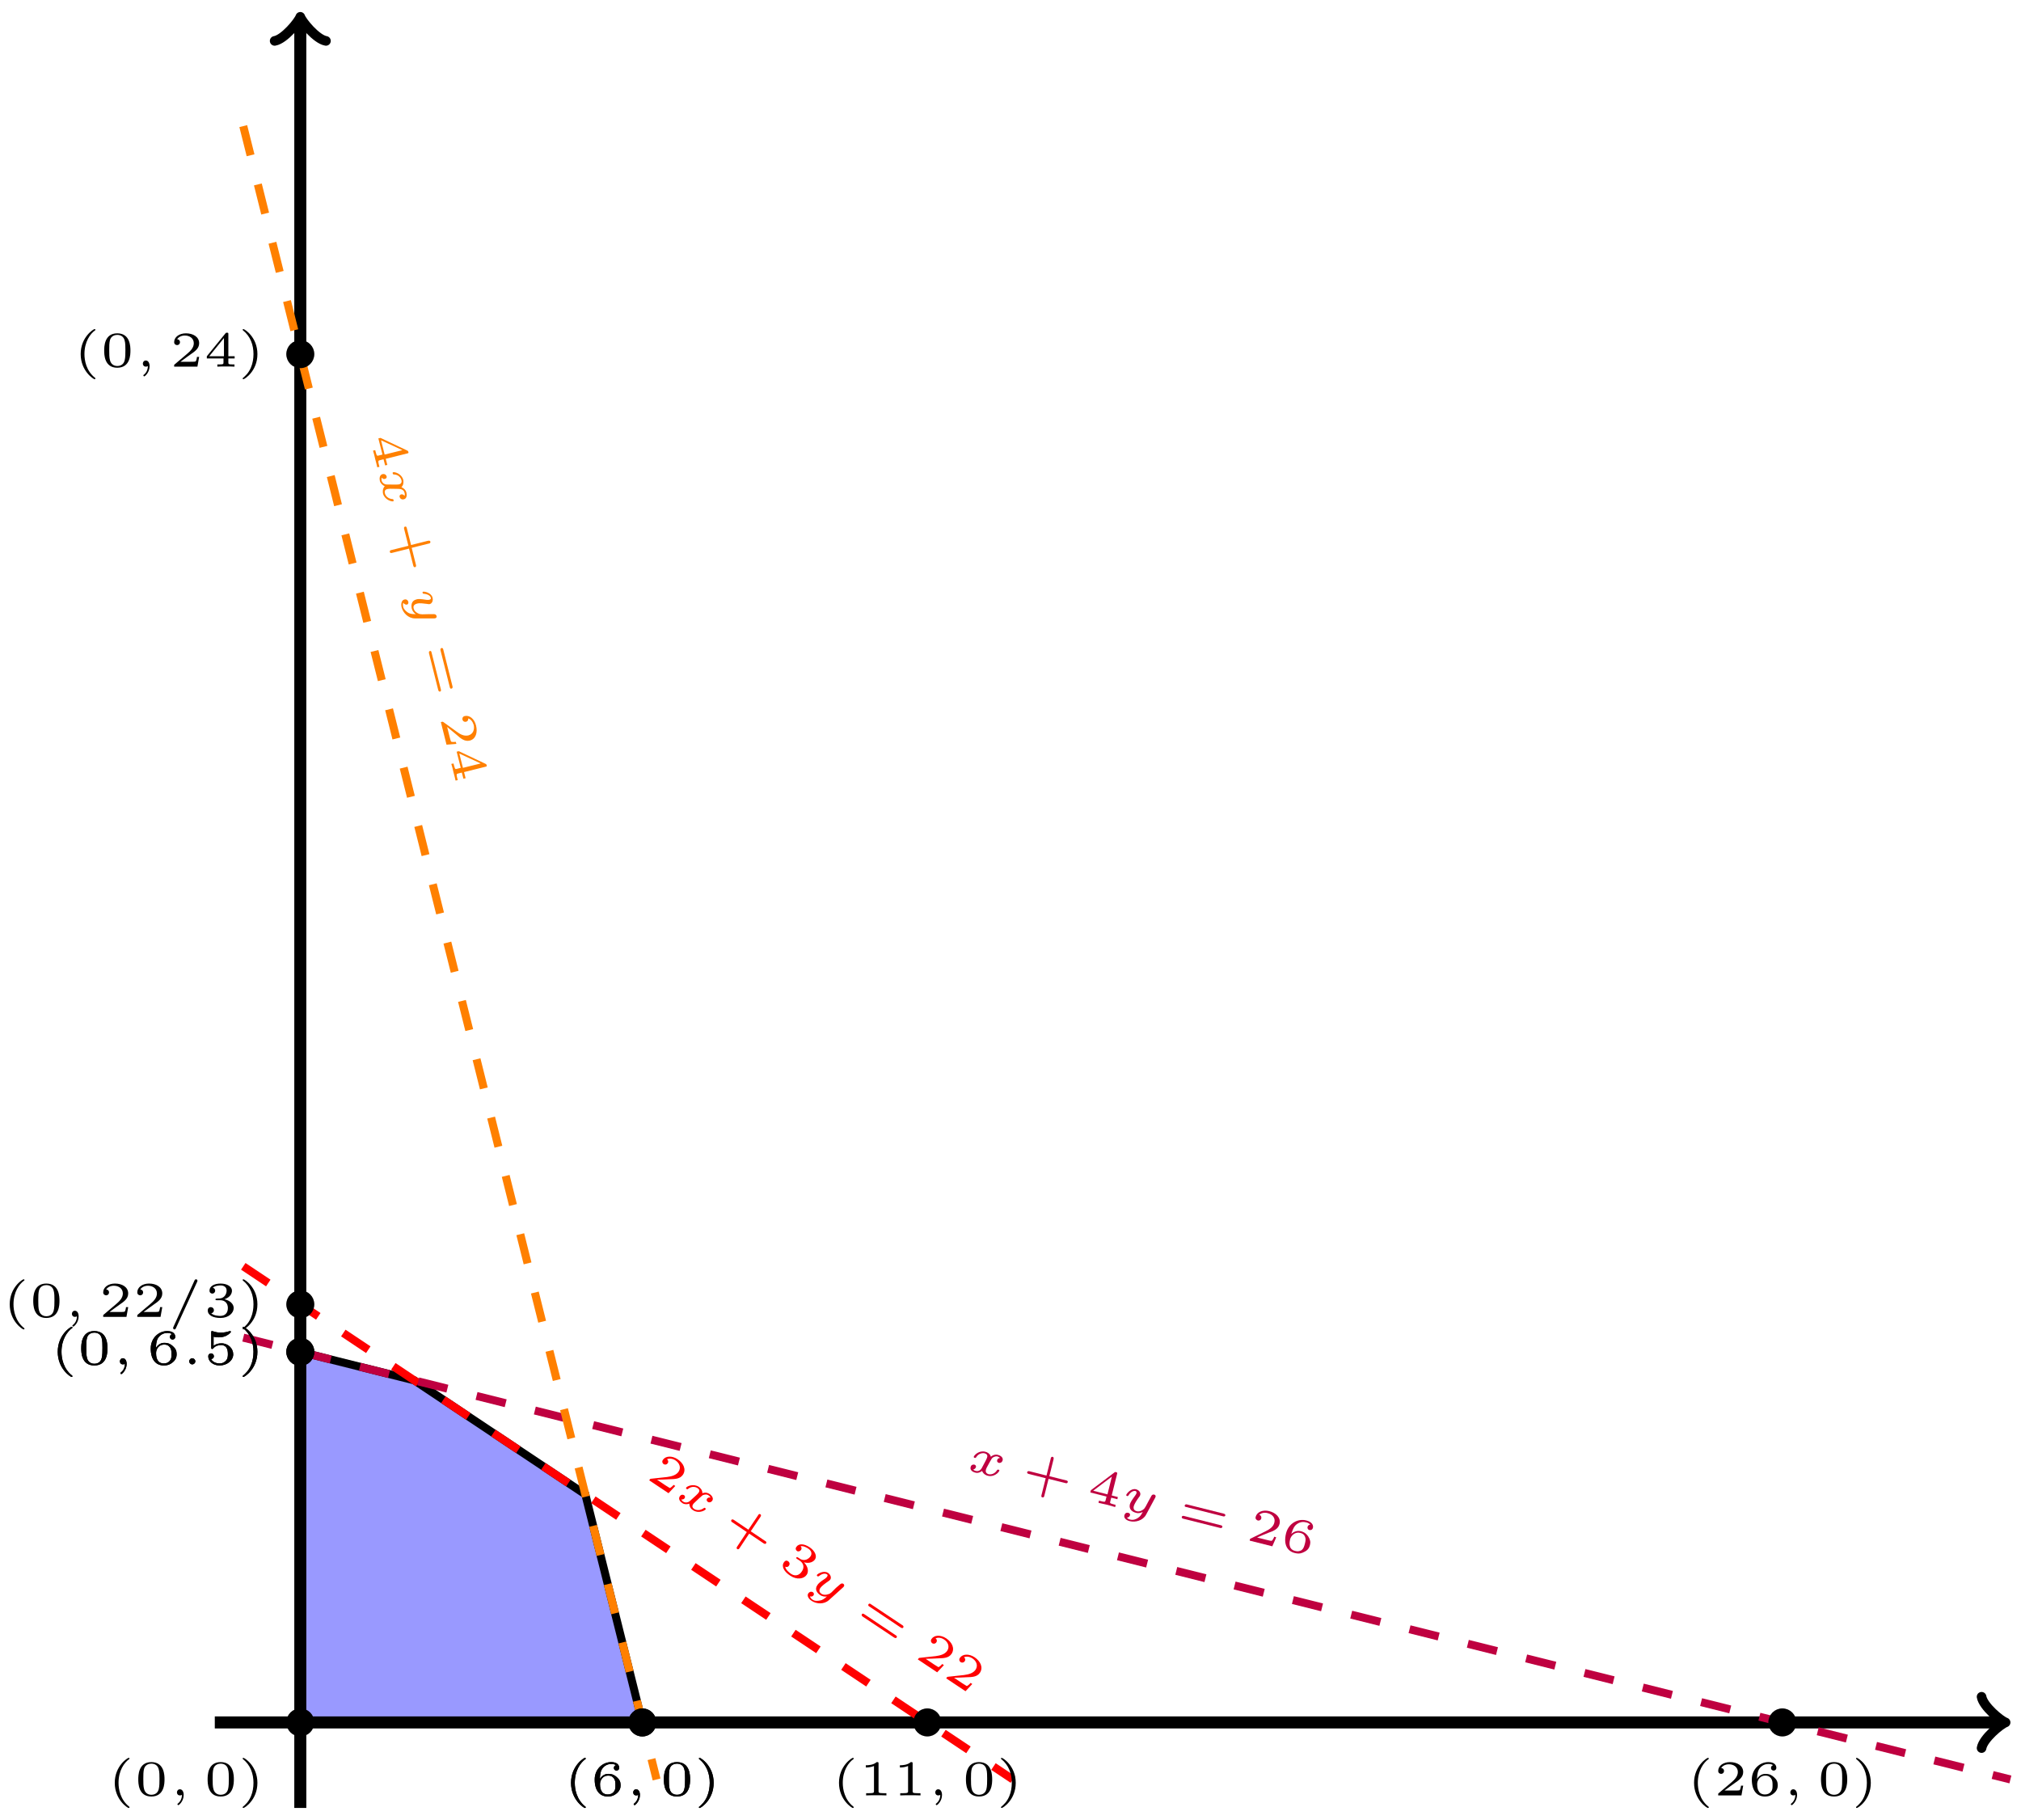 <?xml version="1.0" encoding="UTF-8"?>
<svg xmlns="http://www.w3.org/2000/svg" xmlns:xlink="http://www.w3.org/1999/xlink" width="201pt" height="181pt" viewBox="0 0 201 181" version="1.1">
<defs>
<g>
<symbol overflow="visible" id="glyph0-0">
<path style="stroke:none;" d=""/>
</symbol>
<symbol overflow="visible" id="glyph0-1">
<path style="stroke:none;" d="M 2.969 0.812 L 2.797 0.703 C 2.75 0.781 2.516 1 2.422 1.016 C 2.391 1 2.031 0.766 1.969 0.734 L 1.156 0.188 C 1.578 0.188 2.031 0.156 2.391 0.141 C 2.938 0.125 3.438 0.125 3.734 -0.312 C 4.078 -0.844 3.781 -1.453 3.203 -1.844 C 2.641 -2.219 2 -2.188 1.734 -1.781 C 1.594 -1.562 1.75 -1.406 1.812 -1.359 C 1.922 -1.297 2.094 -1.281 2.219 -1.453 C 2.312 -1.594 2.266 -1.766 2.141 -1.844 C 2.375 -1.953 2.703 -1.922 2.984 -1.734 C 3.391 -1.469 3.562 -1.016 3.297 -0.609 C 3.062 -0.266 2.625 -0.141 2.141 -0.078 L 0.547 0.094 C 0.5 0.109 0.484 0.094 0.469 0.125 L 0.375 0.25 L 2.297 1.531 Z M 2.969 0.812 "/>
</symbol>
<symbol overflow="visible" id="glyph0-2">
<path style="stroke:none;" d="M 2.859 0.578 L 4.297 1.547 C 4.359 1.578 4.469 1.656 4.547 1.531 C 4.625 1.422 4.516 1.344 4.453 1.312 L 3.016 0.344 L 3.984 -1.094 C 4.016 -1.156 4.094 -1.266 3.969 -1.344 C 3.859 -1.422 3.781 -1.312 3.75 -1.25 L 2.781 0.188 L 1.344 -0.781 C 1.281 -0.812 1.172 -0.891 1.094 -0.781 C 1.016 -0.656 1.125 -0.578 1.188 -0.547 L 2.625 0.422 L 1.672 1.859 C 1.625 1.922 1.562 2.031 1.672 2.109 C 1.797 2.188 1.859 2.078 1.906 2.016 Z M 2.859 0.578 "/>
</symbol>
<symbol overflow="visible" id="glyph0-3">
<path style="stroke:none;" d="M 2.281 -0.469 C 2.672 -0.203 2.75 0.203 2.484 0.594 C 2.203 1.031 1.781 1.078 1.422 0.844 C 1.375 0.812 0.875 0.484 0.828 0.125 C 1.016 0.203 1.141 0.125 1.203 0.016 C 1.312 -0.141 1.266 -0.328 1.109 -0.422 C 0.984 -0.516 0.828 -0.5 0.703 -0.312 C 0.406 0.109 0.75 0.641 1.328 1.016 C 2 1.469 2.703 1.328 2.969 0.922 C 3.188 0.594 3.094 0.094 2.688 -0.312 C 3.281 -0.156 3.641 -0.375 3.797 -0.609 C 4.016 -0.953 3.766 -1.469 3.25 -1.812 C 2.734 -2.156 2.188 -2.219 1.938 -1.844 C 1.797 -1.641 1.922 -1.5 2 -1.438 C 2.109 -1.359 2.297 -1.391 2.406 -1.547 C 2.469 -1.641 2.484 -1.781 2.359 -1.906 C 2.641 -1.984 3.031 -1.734 3.125 -1.672 C 3.422 -1.469 3.531 -1.188 3.344 -0.906 C 3.172 -0.656 2.766 -0.391 2.328 -0.641 C 2.219 -0.719 2.203 -0.734 2.062 -0.812 C 2.031 -0.828 1.969 -0.859 1.938 -0.781 C 1.891 -0.719 1.938 -0.703 2.016 -0.641 Z M 2.281 -0.469 "/>
</symbol>
<symbol overflow="visible" id="glyph0-4">
<path style="stroke:none;" d="M 4.625 1.047 C 4.688 1.078 4.797 1.156 4.875 1.047 C 4.953 0.922 4.828 0.828 4.766 0.797 L 1.672 -1.266 C 1.609 -1.312 1.5 -1.391 1.422 -1.266 C 1.344 -1.156 1.438 -1.078 1.5 -1.047 Z M 3.953 2.031 C 4.016 2.062 4.141 2.156 4.219 2.031 C 4.297 1.922 4.188 1.844 4.125 1.812 L 1 -0.281 C 0.938 -0.312 0.844 -0.391 0.766 -0.281 C 0.688 -0.156 0.797 -0.078 0.859 -0.031 Z M 3.953 2.031 "/>
</symbol>
<symbol overflow="visible" id="glyph1-0">
<path style="stroke:none;" d=""/>
</symbol>
<symbol overflow="visible" id="glyph1-1">
<path style="stroke:none;" d="M 3.656 0.094 C 3.422 0.016 3.297 0.203 3.297 0.219 C 3.25 0.281 3.25 0.422 3.391 0.516 C 3.5 0.594 3.703 0.578 3.828 0.391 C 3.984 0.156 3.781 -0.125 3.562 -0.266 C 3.281 -0.453 3 -0.422 2.844 -0.344 C 2.859 -0.656 2.625 -0.891 2.484 -0.984 C 1.953 -1.328 1.328 -1.047 1.234 -0.906 C 1.188 -0.828 1.25 -0.781 1.281 -0.766 C 1.328 -0.75 1.344 -0.719 1.406 -0.766 C 1.797 -1.094 2.203 -0.969 2.359 -0.859 C 2.5 -0.766 2.625 -0.625 2.469 -0.406 C 2.406 -0.297 2.141 -0.062 1.625 0.406 C 1.422 0.609 1.125 0.609 0.953 0.5 C 0.922 0.484 0.797 0.406 0.75 0.266 C 0.969 0.312 1.078 0.156 1.078 0.141 C 1.156 0.031 1.109 -0.094 1.016 -0.156 C 0.906 -0.219 0.719 -0.234 0.594 -0.031 C 0.422 0.234 0.625 0.484 0.859 0.641 C 1.078 0.781 1.359 0.766 1.547 0.688 C 1.547 1.062 1.781 1.266 1.922 1.344 C 2.438 1.688 3.062 1.406 3.172 1.25 C 3.203 1.188 3.141 1.141 3.109 1.125 C 3.047 1.078 3.016 1.109 3 1.125 C 2.609 1.422 2.219 1.344 2.031 1.219 C 1.906 1.141 1.766 0.984 1.922 0.75 C 1.953 0.703 1.969 0.672 2.109 0.547 C 2.375 0.297 2.781 -0.094 2.859 -0.141 C 2.984 -0.203 3.25 -0.281 3.453 -0.141 C 3.469 -0.125 3.609 -0.031 3.656 0.094 Z M 3.656 0.094 "/>
</symbol>
<symbol overflow="visible" id="glyph1-2">
<path style="stroke:none;" d="M 3.781 0.281 C 3.828 0.234 3.844 0.203 3.844 0.203 C 3.906 0.109 3.875 0.016 3.797 -0.047 C 3.625 -0.156 3.5 -0.031 3.391 0.062 L 3.062 0.344 L 2.609 0.797 C 2.547 0.828 2.484 0.891 2.469 0.906 C 2.453 0.922 1.953 1.172 1.609 0.938 C 1.422 0.812 1.328 0.625 1.5 0.359 C 1.656 0.141 1.984 -0.094 2.297 -0.312 C 2.359 -0.344 2.438 -0.406 2.484 -0.469 C 2.625 -0.672 2.516 -0.969 2.266 -1.141 C 1.828 -1.422 1.234 -1.047 1.172 -0.953 C 1.125 -0.875 1.188 -0.828 1.219 -0.812 C 1.281 -0.766 1.297 -0.797 1.375 -0.828 C 1.656 -1.062 1.969 -1.125 2.156 -1 C 2.234 -0.953 2.25 -0.891 2.172 -0.766 C 2.125 -0.688 2.047 -0.641 1.984 -0.578 C 1.438 -0.219 1.312 -0.094 1.203 0.078 C 0.891 0.531 1.219 0.875 1.484 1.062 C 1.719 1.219 1.984 1.234 2.156 1.203 C 1.922 1.391 1.766 1.562 1.438 1.609 C 1.281 1.641 0.953 1.688 0.719 1.516 C 0.641 1.469 0.5 1.344 0.469 1.188 C 0.672 1.266 0.812 1.125 0.828 1.078 C 0.906 0.969 0.844 0.844 0.766 0.781 C 0.641 0.703 0.438 0.703 0.297 0.906 C 0.172 1.109 0.281 1.406 0.641 1.641 C 1.109 1.953 1.859 2.016 2.359 1.562 Z M 3.781 0.281 "/>
</symbol>
<symbol overflow="visible" id="glyph2-0">
<path style="stroke:none;" d=""/>
</symbol>
<symbol overflow="visible" id="glyph2-1">
<path style="stroke:none;" d="M 3.469 -1.141 C 3.234 -1.141 3.188 -0.938 3.188 -0.922 C 3.156 -0.844 3.188 -0.703 3.359 -0.656 C 3.5 -0.625 3.672 -0.703 3.734 -0.922 C 3.797 -1.203 3.516 -1.391 3.266 -1.453 C 2.938 -1.531 2.688 -1.391 2.562 -1.266 C 2.469 -1.594 2.172 -1.734 2 -1.766 C 1.391 -1.922 0.906 -1.438 0.859 -1.266 C 0.844 -1.188 0.922 -1.172 0.953 -1.156 C 1 -1.141 1.031 -1.141 1.078 -1.188 C 1.328 -1.625 1.766 -1.656 1.938 -1.609 C 2.109 -1.562 2.266 -1.453 2.188 -1.203 C 2.156 -1.078 2 -0.781 1.672 -0.172 C 1.531 0.109 1.281 0.203 1.062 0.141 C 1.031 0.141 0.891 0.109 0.797 0 C 1.016 -0.031 1.062 -0.219 1.078 -0.234 C 1.109 -0.375 1.016 -0.453 0.922 -0.484 C 0.797 -0.516 0.594 -0.469 0.547 -0.234 C 0.469 0.062 0.75 0.25 1.016 0.312 C 1.266 0.391 1.547 0.266 1.688 0.141 C 1.812 0.469 2.109 0.594 2.266 0.625 C 2.859 0.781 3.359 0.297 3.406 0.109 C 3.422 0.047 3.344 0.016 3.312 0.016 C 3.234 0 3.219 0.031 3.188 0.047 C 2.938 0.469 2.547 0.516 2.328 0.469 C 2.188 0.422 2 0.312 2.062 0.047 C 2.078 -0.016 2.078 -0.047 2.156 -0.203 C 2.328 -0.516 2.594 -1.016 2.656 -1.094 C 2.734 -1.203 2.969 -1.344 3.219 -1.297 C 3.234 -1.281 3.391 -1.25 3.469 -1.141 Z M 3.469 -1.141 "/>
</symbol>
<symbol overflow="visible" id="glyph2-2">
<path style="stroke:none;" d="M 3.656 -1 C 3.688 -1.078 3.703 -1.109 3.703 -1.109 C 3.719 -1.219 3.656 -1.297 3.562 -1.312 C 3.359 -1.359 3.281 -1.203 3.234 -1.094 L 3.016 -0.703 L 2.719 -0.141 C 2.672 -0.094 2.641 0 2.609 0.031 C 2.609 0.062 2.25 0.438 1.828 0.344 C 1.609 0.281 1.453 0.141 1.531 -0.172 C 1.609 -0.422 1.828 -0.766 2.062 -1.078 C 2.109 -1.125 2.156 -1.203 2.172 -1.281 C 2.234 -1.516 2.047 -1.766 1.75 -1.844 C 1.25 -1.969 0.812 -1.406 0.781 -1.281 C 0.766 -1.203 0.844 -1.188 0.875 -1.172 C 0.953 -1.156 0.969 -1.188 1.016 -1.25 C 1.203 -1.562 1.484 -1.719 1.703 -1.672 C 1.781 -1.641 1.828 -1.578 1.797 -1.438 C 1.766 -1.359 1.719 -1.297 1.656 -1.203 C 1.281 -0.688 1.203 -0.531 1.141 -0.344 C 1.016 0.188 1.438 0.422 1.766 0.5 C 2.031 0.578 2.281 0.484 2.422 0.406 C 2.281 0.672 2.188 0.859 1.906 1.031 C 1.75 1.125 1.484 1.25 1.188 1.172 C 1.094 1.156 0.922 1.094 0.844 0.969 C 1.078 0.969 1.141 0.781 1.156 0.734 C 1.188 0.594 1.078 0.516 0.984 0.5 C 0.828 0.453 0.656 0.516 0.594 0.75 C 0.531 0.984 0.734 1.234 1.141 1.328 C 1.688 1.469 2.438 1.266 2.75 0.688 Z M 3.656 -1 "/>
</symbol>
<symbol overflow="visible" id="glyph3-0">
<path style="stroke:none;" d=""/>
</symbol>
<symbol overflow="visible" id="glyph3-1">
<path style="stroke:none;" d="M 2.891 -0.422 L 4.578 0 C 4.625 0.016 4.766 0.047 4.797 -0.094 C 4.844 -0.219 4.703 -0.25 4.656 -0.266 L 2.969 -0.688 L 3.391 -2.375 C 3.391 -2.438 3.438 -2.578 3.297 -2.609 C 3.156 -2.641 3.109 -2.5 3.109 -2.438 L 2.688 -0.75 L 1.016 -1.172 C 0.953 -1.188 0.812 -1.219 0.766 -1.094 C 0.734 -0.953 0.875 -0.922 0.938 -0.906 L 2.609 -0.484 L 2.188 1.203 C 2.172 1.281 2.141 1.391 2.281 1.422 C 2.422 1.453 2.453 1.344 2.469 1.266 Z M 2.891 -0.422 "/>
</symbol>
<symbol overflow="visible" id="glyph3-2">
<path style="stroke:none;" d="M 3.188 -0.031 L 3.234 -0.25 L 2.625 -0.406 L 3.156 -2.531 C 3.188 -2.656 3.188 -2.688 3.062 -2.719 C 2.969 -2.75 2.969 -2.75 2.891 -2.688 L 0.547 -0.922 L 0.5 -0.703 L 2.109 -0.297 L 2.016 0.078 C 1.969 0.234 1.953 0.266 1.547 0.156 L 1.359 0.109 L 1.312 0.328 C 1.547 0.375 1.859 0.453 2.156 0.516 C 2.422 0.594 2.75 0.672 2.969 0.75 L 3.016 0.531 L 2.844 0.484 C 2.422 0.375 2.438 0.344 2.484 0.188 L 2.578 -0.188 Z M 2.641 -2.281 L 2.203 -0.516 L 0.781 -0.875 Z M 2.641 -2.281 "/>
</symbol>
<symbol overflow="visible" id="glyph3-3">
<path style="stroke:none;" d="M 4.719 -0.578 C 4.781 -0.562 4.906 -0.531 4.953 -0.656 C 4.984 -0.797 4.828 -0.828 4.781 -0.844 L 1.172 -1.75 C 1.094 -1.766 0.953 -1.797 0.922 -1.656 C 0.875 -1.531 1 -1.516 1.062 -1.5 Z M 4.422 0.578 C 4.469 0.594 4.625 0.625 4.656 0.484 C 4.688 0.359 4.562 0.328 4.5 0.312 L 0.844 -0.609 C 0.781 -0.625 0.656 -0.641 0.625 -0.516 C 0.594 -0.375 0.734 -0.344 0.812 -0.328 Z M 4.422 0.578 "/>
</symbol>
<symbol overflow="visible" id="glyph3-4">
<path style="stroke:none;" d="M 3.078 -0.219 L 2.875 -0.281 C 2.859 -0.188 2.719 0.094 2.625 0.125 C 2.594 0.156 2.188 0.047 2.109 0.031 L 1.172 -0.203 C 1.531 -0.359 1.969 -0.547 2.297 -0.672 C 2.812 -0.859 3.281 -1.031 3.406 -1.547 C 3.562 -2.156 3.062 -2.656 2.375 -2.828 C 1.719 -2.984 1.156 -2.734 1.031 -2.25 C 0.969 -2.016 1.172 -1.922 1.25 -1.891 C 1.359 -1.859 1.547 -1.922 1.594 -2.109 C 1.625 -2.281 1.531 -2.422 1.391 -2.453 C 1.578 -2.641 1.906 -2.719 2.219 -2.625 C 2.688 -2.516 3.016 -2.156 2.891 -1.688 C 2.797 -1.266 2.422 -1.016 2 -0.812 L 0.562 -0.109 C 0.5 -0.078 0.484 -0.078 0.469 -0.047 L 0.438 0.109 L 2.688 0.672 Z M 3.078 -0.219 "/>
</symbol>
<symbol overflow="visible" id="glyph3-5">
<path style="stroke:none;" d="M 1.281 -1.375 C 1.359 -1.562 1.453 -1.969 1.703 -2.234 C 1.922 -2.453 2.297 -2.656 2.75 -2.531 C 2.844 -2.516 3.062 -2.453 3.172 -2.297 C 3.078 -2.297 2.953 -2.25 2.906 -2.094 C 2.875 -1.938 2.938 -1.797 3.094 -1.766 C 3.172 -1.75 3.375 -1.75 3.438 -1.984 C 3.5 -2.234 3.359 -2.578 2.781 -2.719 C 1.953 -2.938 1.016 -2.438 0.766 -1.438 C 0.484 -0.281 0.922 0.344 1.625 0.516 C 2.109 0.641 2.375 0.516 2.578 0.406 C 2.953 0.234 3.078 -0.031 3.141 -0.266 C 3.219 -0.562 3.172 -0.812 2.984 -1.109 C 2.812 -1.359 2.641 -1.547 2.219 -1.656 C 1.922 -1.719 1.594 -1.656 1.281 -1.375 Z M 1.672 0.312 C 0.922 0.141 1.125 -0.656 1.172 -0.859 C 1.281 -1.234 1.672 -1.609 2.172 -1.484 C 2.422 -1.422 2.562 -1.328 2.656 -1.094 C 2.75 -0.875 2.703 -0.672 2.641 -0.406 C 2.562 -0.125 2.516 0.062 2.312 0.234 C 2.141 0.328 1.938 0.391 1.672 0.312 Z M 1.672 0.312 "/>
</symbol>
<symbol overflow="visible" id="glyph4-0">
<path style="stroke:none;" d=""/>
</symbol>
<symbol overflow="visible" id="glyph4-1">
<path style="stroke:none;" d="M 1.531 2.781 L 1.75 2.734 L 1.594 2.125 L 3.719 1.594 C 3.844 1.562 3.875 1.562 3.844 1.438 C 3.812 1.344 3.812 1.344 3.719 1.297 L 1.078 0.047 L 0.859 0.094 L 1.266 1.703 L 0.891 1.797 C 0.734 1.844 0.703 1.859 0.594 1.453 L 0.547 1.266 L 0.328 1.312 C 0.406 1.547 0.484 1.859 0.547 2.156 C 0.625 2.422 0.703 2.75 0.75 2.969 L 0.969 2.922 L 0.922 2.75 C 0.812 2.328 0.844 2.312 1 2.266 L 1.375 2.172 Z M 3.25 1.266 L 1.484 1.703 L 1.125 0.281 Z M 3.25 1.266 "/>
</symbol>
<symbol overflow="visible" id="glyph4-2">
<path style="stroke:none;" d="M 1.734 2.359 L 2.156 4.047 C 2.172 4.094 2.203 4.234 2.344 4.203 C 2.469 4.156 2.438 4.016 2.422 3.969 L 2 2.281 L 3.688 1.859 C 3.75 1.859 3.891 1.812 3.859 1.672 C 3.828 1.531 3.688 1.578 3.625 1.578 L 1.938 2 L 1.516 0.328 C 1.5 0.266 1.469 0.125 1.344 0.172 C 1.203 0.203 1.234 0.344 1.25 0.406 L 1.672 2.078 L -0.016 2.5 C -0.094 2.516 -0.203 2.547 -0.172 2.688 C -0.141 2.828 -0.031 2.797 0.047 2.781 Z M 1.734 2.359 "/>
</symbol>
<symbol overflow="visible" id="glyph4-3">
<path style="stroke:none;" d="M 2.734 3.906 C 2.75 3.969 2.781 4.094 2.906 4.047 C 3.047 4.016 3.016 3.859 3 3.812 L 2.094 0.203 C 2.078 0.125 2.047 -0.016 1.906 0.016 C 1.781 0.062 1.797 0.188 1.812 0.25 Z M 1.578 4.172 C 1.594 4.219 1.625 4.375 1.766 4.344 C 1.891 4.312 1.859 4.188 1.844 4.125 L 0.922 0.469 C 0.906 0.406 0.891 0.281 0.766 0.312 C 0.625 0.344 0.656 0.484 0.672 0.562 Z M 1.578 4.172 "/>
</symbol>
<symbol overflow="visible" id="glyph4-4">
<path style="stroke:none;" d="M 1.656 2.609 L 1.594 2.406 C 1.5 2.422 1.188 2.438 1.125 2.375 C 1.094 2.344 0.984 1.938 0.969 1.859 L 0.734 0.922 C 1.047 1.188 1.391 1.469 1.672 1.703 C 2.078 2.062 2.469 2.406 2.984 2.281 C 3.594 2.125 3.781 1.469 3.609 0.781 C 3.453 0.125 2.953 -0.281 2.469 -0.156 C 2.234 -0.094 2.234 0.141 2.266 0.219 C 2.297 0.328 2.422 0.453 2.609 0.406 C 2.781 0.375 2.859 0.219 2.828 0.078 C 3.078 0.141 3.281 0.406 3.375 0.719 C 3.484 1.188 3.312 1.641 2.844 1.766 C 2.422 1.859 2.047 1.672 1.656 1.375 L 0.359 0.438 C 0.297 0.406 0.297 0.391 0.266 0.406 L 0.109 0.438 L 0.672 2.688 Z M 1.656 2.609 "/>
</symbol>
<symbol overflow="visible" id="glyph5-0">
<path style="stroke:none;" d=""/>
</symbol>
<symbol overflow="visible" id="glyph5-1">
<path style="stroke:none;" d="M 2.641 2.531 C 2.516 2.328 2.312 2.375 2.297 2.375 C 2.219 2.406 2.109 2.469 2.156 2.641 C 2.188 2.781 2.359 2.922 2.578 2.859 C 2.859 2.797 2.891 2.453 2.828 2.203 C 2.75 1.875 2.484 1.719 2.328 1.656 C 2.562 1.438 2.547 1.109 2.516 0.938 C 2.359 0.328 1.688 0.125 1.516 0.172 C 1.438 0.188 1.453 0.266 1.469 0.297 C 1.484 0.344 1.484 0.375 1.562 0.391 C 2.062 0.391 2.281 0.766 2.328 0.938 C 2.375 1.109 2.359 1.297 2.109 1.375 C 1.984 1.406 1.625 1.406 0.922 1.391 C 0.641 1.406 0.422 1.219 0.359 1 C 0.359 0.969 0.328 0.828 0.375 0.703 C 0.5 0.891 0.688 0.844 0.703 0.828 C 0.844 0.797 0.891 0.672 0.859 0.578 C 0.828 0.453 0.688 0.312 0.453 0.359 C 0.156 0.438 0.125 0.781 0.188 1.047 C 0.266 1.297 0.484 1.484 0.672 1.562 C 0.438 1.812 0.469 2.141 0.5 2.297 C 0.656 2.891 1.328 3.109 1.516 3.062 C 1.578 3.047 1.547 2.969 1.547 2.938 C 1.531 2.859 1.5 2.844 1.453 2.844 C 0.969 2.812 0.734 2.484 0.688 2.266 C 0.641 2.125 0.656 1.906 0.922 1.844 C 0.984 1.828 1.016 1.828 1.203 1.812 C 1.547 1.828 2.109 1.812 2.219 1.844 C 2.359 1.859 2.594 1.969 2.641 2.219 C 2.656 2.234 2.688 2.391 2.641 2.531 Z M 2.641 2.531 "/>
</symbol>
<symbol overflow="visible" id="glyph5-2">
<path style="stroke:none;" d="M 2.594 2.75 C 2.672 2.75 2.703 2.734 2.703 2.734 C 2.812 2.719 2.859 2.625 2.844 2.531 C 2.797 2.328 2.609 2.312 2.469 2.328 L 2.047 2.328 L 1.391 2.344 C 1.344 2.328 1.25 2.328 1.219 2.328 C 1.188 2.328 0.656 2.188 0.562 1.766 C 0.5 1.547 0.578 1.359 0.891 1.281 C 1.141 1.203 1.547 1.266 1.922 1.312 C 1.969 1.328 2.078 1.344 2.156 1.328 C 2.391 1.266 2.516 0.984 2.438 0.688 C 2.312 0.188 1.625 0.062 1.5 0.094 C 1.422 0.109 1.438 0.188 1.453 0.219 C 1.469 0.297 1.5 0.281 1.562 0.297 C 1.938 0.328 2.219 0.484 2.266 0.703 C 2.297 0.781 2.266 0.859 2.125 0.891 C 2.047 0.922 1.953 0.906 1.859 0.906 C 1.219 0.812 1.031 0.797 0.844 0.859 C 0.312 0.984 0.297 1.469 0.375 1.797 C 0.453 2.062 0.641 2.25 0.781 2.328 C 0.484 2.312 0.266 2.344 -0.031 2.156 C -0.156 2.062 -0.406 1.891 -0.484 1.594 C -0.5 1.5 -0.531 1.328 -0.469 1.188 C -0.344 1.391 -0.156 1.391 -0.109 1.375 C 0.031 1.344 0.047 1.203 0.031 1.109 C -0.016 0.953 -0.141 0.812 -0.375 0.875 C -0.609 0.938 -0.734 1.234 -0.641 1.641 C -0.5 2.188 0.016 2.75 0.688 2.75 Z M 2.594 2.75 "/>
</symbol>
<symbol overflow="visible" id="glyph6-0">
<path style="stroke:none;" d=""/>
</symbol>
<symbol overflow="visible" id="glyph6-1">
<path style="stroke:none;" d="M 2.203 -3.625 C 2.203 -3.625 2.219 -3.641 2.219 -3.672 C 2.219 -3.688 2.203 -3.734 2.125 -3.734 C 2.031 -3.734 0.75 -2.938 0.75 -1.25 C 0.75 0.438 2.031 1.25 2.125 1.25 C 2.203 1.25 2.219 1.203 2.219 1.172 C 2.219 1.141 2.188 1.125 2.172 1.109 C 1.297 0.406 1.125 -0.609 1.125 -1.25 C 1.125 -2.469 1.688 -3.266 2.203 -3.625 Z M 2.203 -3.625 "/>
</symbol>
<symbol overflow="visible" id="glyph6-2">
<path style="stroke:none;" d="M 3 -1.594 C 3 -1.953 3 -3.312 1.688 -3.312 C 0.391 -3.312 0.391 -1.953 0.391 -1.594 C 0.391 -1.234 0.391 0.109 1.688 0.109 C 3 0.109 3 -1.234 3 -1.594 Z M 1.688 -0.062 C 1.516 -0.062 1.094 -0.125 0.969 -0.625 C 0.891 -0.891 0.891 -1.25 0.891 -1.656 C 0.891 -2.031 0.891 -2.375 0.969 -2.656 C 1.094 -3.078 1.484 -3.156 1.688 -3.156 C 2.062 -3.156 2.328 -2.969 2.422 -2.609 C 2.5 -2.359 2.5 -1.953 2.5 -1.656 C 2.5 -1.312 2.5 -0.906 2.422 -0.609 C 2.297 -0.125 1.891 -0.062 1.688 -0.062 Z M 1.688 -0.062 "/>
</symbol>
<symbol overflow="visible" id="glyph6-3">
<path style="stroke:none;" d="M 1.953 -1.25 C 1.953 -2.938 0.672 -3.734 0.562 -3.734 C 0.484 -3.734 0.484 -3.672 0.484 -3.672 C 0.484 -3.656 0.484 -3.641 0.516 -3.609 C 1.266 -3.016 1.562 -2.141 1.562 -1.25 C 1.562 -0.797 1.484 -0.328 1.312 0.078 C 1.078 0.641 0.75 0.922 0.516 1.125 C 0.5 1.125 0.484 1.156 0.484 1.172 C 0.484 1.188 0.484 1.25 0.562 1.25 C 0.672 1.25 1.953 0.453 1.953 -1.25 Z M 1.953 -1.25 "/>
</symbol>
<symbol overflow="visible" id="glyph6-4">
<path style="stroke:none;" d="M 0.922 -1.641 C 0.938 -1.859 0.938 -2.266 1.109 -2.578 C 1.266 -2.844 1.578 -3.125 2.047 -3.125 C 2.141 -3.125 2.375 -3.125 2.516 -3 C 2.438 -2.984 2.312 -2.906 2.312 -2.734 C 2.312 -2.578 2.422 -2.469 2.578 -2.469 C 2.656 -2.469 2.844 -2.516 2.844 -2.75 C 2.844 -3.016 2.641 -3.312 2.047 -3.312 C 1.188 -3.312 0.406 -2.609 0.406 -1.578 C 0.406 -0.391 0.984 0.109 1.703 0.109 C 2.203 0.109 2.438 -0.078 2.609 -0.219 C 2.922 -0.484 2.984 -0.766 2.984 -1.016 C 2.984 -1.328 2.891 -1.562 2.625 -1.797 C 2.406 -2 2.188 -2.141 1.75 -2.141 C 1.453 -2.141 1.141 -2 0.922 -1.641 Z M 1.703 -0.094 C 0.938 -0.094 0.938 -0.922 0.938 -1.125 C 0.938 -1.516 1.219 -1.969 1.734 -1.969 C 2 -1.969 2.156 -1.906 2.312 -1.703 C 2.453 -1.516 2.469 -1.312 2.469 -1.031 C 2.469 -0.734 2.469 -0.547 2.297 -0.344 C 2.156 -0.188 1.984 -0.094 1.703 -0.094 Z M 1.703 -0.094 "/>
</symbol>
<symbol overflow="visible" id="glyph6-5">
<path style="stroke:none;" d="M 0.984 -2.75 C 1.234 -2.688 1.469 -2.688 1.516 -2.688 C 1.859 -2.688 2.109 -2.781 2.234 -2.844 C 2.359 -2.906 2.703 -3.125 2.703 -3.234 C 2.703 -3.312 2.641 -3.312 2.625 -3.312 C 2.609 -3.312 2.609 -3.312 2.547 -3.297 C 2.359 -3.234 2.047 -3.156 1.719 -3.156 C 1.438 -3.156 1.172 -3.203 0.906 -3.297 C 0.844 -3.312 0.844 -3.312 0.828 -3.312 C 0.75 -3.312 0.75 -3.266 0.75 -3.188 L 0.75 -1.688 C 0.75 -1.594 0.75 -1.531 0.859 -1.531 C 0.906 -1.531 0.906 -1.547 0.953 -1.594 C 1.141 -1.812 1.406 -1.922 1.75 -1.922 C 2.031 -1.922 2.203 -1.766 2.266 -1.656 C 2.375 -1.484 2.406 -1.266 2.406 -1.016 C 2.406 -0.812 2.391 -0.531 2.188 -0.344 C 1.969 -0.109 1.688 -0.094 1.578 -0.094 C 1.25 -0.094 0.891 -0.234 0.734 -0.531 C 0.938 -0.547 1.016 -0.688 1.016 -0.812 C 1.016 -0.969 0.891 -1.094 0.734 -1.094 C 0.625 -1.094 0.453 -1.016 0.453 -0.797 C 0.453 -0.297 0.938 0.109 1.578 0.109 C 2.328 0.109 2.938 -0.391 2.938 -1 C 2.938 -1.562 2.453 -2.094 1.766 -2.094 C 1.453 -2.094 1.188 -2.016 0.984 -1.844 Z M 0.984 -2.75 "/>
</symbol>
<symbol overflow="visible" id="glyph6-6">
<path style="stroke:none;" d="M 2.938 -0.969 L 2.719 -0.969 C 2.719 -0.875 2.656 -0.562 2.578 -0.516 C 2.547 -0.484 2.125 -0.484 2.047 -0.484 L 1.078 -0.484 C 1.406 -0.719 1.766 -1 2.062 -1.203 C 2.516 -1.516 2.938 -1.797 2.938 -2.328 C 2.938 -2.969 2.328 -3.312 1.625 -3.312 C 0.953 -3.312 0.453 -2.938 0.453 -2.438 C 0.453 -2.188 0.672 -2.141 0.75 -2.141 C 0.875 -2.141 1.031 -2.234 1.031 -2.438 C 1.031 -2.609 0.906 -2.719 0.75 -2.719 C 0.891 -2.953 1.188 -3.094 1.516 -3.094 C 2 -3.094 2.406 -2.812 2.406 -2.328 C 2.406 -1.906 2.109 -1.578 1.734 -1.266 L 0.516 -0.234 C 0.469 -0.188 0.453 -0.188 0.453 -0.156 L 0.453 0 L 2.766 0 Z M 2.938 -0.969 "/>
</symbol>
<symbol overflow="visible" id="glyph6-7">
<path style="stroke:none;" d="M 1.641 -1.656 C 2.109 -1.656 2.406 -1.359 2.406 -0.875 C 2.406 -0.359 2.094 -0.094 1.656 -0.094 C 1.594 -0.094 1 -0.094 0.75 -0.359 C 0.953 -0.391 1.016 -0.531 1.016 -0.656 C 1.016 -0.844 0.875 -0.969 0.703 -0.969 C 0.547 -0.969 0.406 -0.859 0.406 -0.641 C 0.406 -0.125 0.984 0.109 1.672 0.109 C 2.484 0.109 2.984 -0.391 2.984 -0.875 C 2.984 -1.281 2.625 -1.625 2.062 -1.75 C 2.656 -1.953 2.812 -2.328 2.812 -2.609 C 2.812 -3.016 2.312 -3.312 1.688 -3.312 C 1.062 -3.312 0.578 -3.062 0.578 -2.609 C 0.578 -2.375 0.766 -2.312 0.859 -2.312 C 1 -2.312 1.141 -2.422 1.141 -2.609 C 1.141 -2.719 1.078 -2.859 0.906 -2.891 C 1.109 -3.109 1.562 -3.125 1.672 -3.125 C 2.031 -3.125 2.281 -2.953 2.281 -2.609 C 2.281 -2.312 2.094 -1.859 1.578 -1.828 C 1.438 -1.828 1.422 -1.828 1.281 -1.812 C 1.234 -1.812 1.172 -1.812 1.172 -1.734 C 1.172 -1.656 1.219 -1.656 1.312 -1.656 Z M 1.641 -1.656 "/>
</symbol>
<symbol overflow="visible" id="glyph6-8">
<path style="stroke:none;" d="M 3.078 -0.812 L 3.078 -1.031 L 2.453 -1.031 L 2.453 -3.219 C 2.453 -3.344 2.453 -3.375 2.312 -3.375 C 2.219 -3.375 2.219 -3.375 2.156 -3.297 L 0.312 -1.031 L 0.312 -0.812 L 1.969 -0.812 L 1.969 -0.422 C 1.969 -0.266 1.969 -0.219 1.547 -0.219 L 1.359 -0.219 L 1.359 0 C 1.594 -0.016 1.922 -0.016 2.219 -0.016 C 2.5 -0.016 2.828 -0.016 3.062 0 L 3.062 -0.219 L 2.891 -0.219 C 2.453 -0.219 2.453 -0.266 2.453 -0.422 L 2.453 -0.812 Z M 2.016 -2.844 L 2.016 -1.031 L 0.547 -1.031 Z M 2.016 -2.844 "/>
</symbol>
<symbol overflow="visible" id="glyph6-9">
<path style="stroke:none;" d="M 1.984 -3.172 C 1.984 -3.312 1.969 -3.312 1.797 -3.312 C 1.453 -3 0.891 -3 0.797 -3 L 0.719 -3 L 0.719 -2.781 L 0.797 -2.781 C 0.906 -2.781 1.234 -2.797 1.531 -2.922 L 1.531 -0.422 C 1.531 -0.281 1.531 -0.219 1 -0.219 L 0.75 -0.219 L 0.75 0 C 1.016 -0.016 1.469 -0.016 1.75 -0.016 C 2.047 -0.016 2.484 -0.016 2.766 0 L 2.766 -0.219 L 2.516 -0.219 C 1.984 -0.219 1.984 -0.281 1.984 -0.422 Z M 1.984 -3.172 "/>
</symbol>
<symbol overflow="visible" id="glyph7-0">
<path style="stroke:none;" d=""/>
</symbol>
<symbol overflow="visible" id="glyph7-1">
<path style="stroke:none;" d="M 1.344 -0.062 C 1.344 0.406 1.094 0.688 0.953 0.797 C 0.906 0.828 0.891 0.844 0.891 0.875 C 0.891 0.906 0.938 0.969 0.984 0.969 C 1.047 0.969 1.516 0.578 1.516 -0.047 C 1.516 -0.391 1.359 -0.609 1.141 -0.609 C 0.953 -0.609 0.844 -0.453 0.844 -0.297 C 0.844 -0.141 0.953 0 1.141 0 C 1.219 0 1.297 -0.016 1.344 -0.062 Z M 1.344 -0.062 "/>
</symbol>
<symbol overflow="visible" id="glyph7-2">
<path style="stroke:none;" d="M 1.453 -0.297 C 1.453 -0.469 1.312 -0.609 1.141 -0.609 C 0.984 -0.609 0.844 -0.469 0.844 -0.297 C 0.844 -0.141 0.984 0 1.141 0 C 1.312 0 1.453 -0.141 1.453 -0.297 Z M 1.453 -0.297 "/>
</symbol>
<symbol overflow="visible" id="glyph7-3">
<path style="stroke:none;" d="M 3.016 -3.484 C 3.047 -3.562 3.047 -3.578 3.047 -3.594 C 3.047 -3.672 2.984 -3.734 2.906 -3.734 C 2.828 -3.734 2.781 -3.688 2.75 -3.609 L 0.656 1 C 0.625 1.078 0.625 1.094 0.625 1.109 C 0.625 1.188 0.688 1.25 0.766 1.25 C 0.844 1.25 0.875 1.188 0.906 1.125 Z M 3.016 -3.484 "/>
</symbol>
</g>
</defs>
<g id="surface1">
<path style="fill-rule:nonzero;fill:rgb(0%,0%,100%);fill-opacity:0.4;stroke-width:0.399;stroke-linecap:butt;stroke-linejoin:miter;stroke:rgb(0%,0%,100%);stroke-opacity:0.4;stroke-miterlimit:10;" d="M 0.001 0.001 L 0.001 36.852 L 11.34 34.016 L 28.348 22.676 L 34.016 0.001 L 0.001 0.001 " transform="matrix(1,0,0,-1,29.866,171.279)"/>
<path style="fill:none;stroke-width:1.196;stroke-linecap:butt;stroke-linejoin:miter;stroke:rgb(0%,0%,0%);stroke-opacity:1;stroke-miterlimit:10;" d="M -8.503 0.001 L 169.122 0.001 " transform="matrix(1,0,0,-1,29.866,171.279)"/>
<path style="fill:none;stroke-width:0.956;stroke-linecap:round;stroke-linejoin:round;stroke:rgb(0%,0%,0%);stroke-opacity:1;stroke-miterlimit:10;" d="M -1.913 2.552 C -1.753 1.595 0.001 0.158 0.477 0.001 C 0.001 -0.159 -1.753 -1.592 -1.913 -2.549 " transform="matrix(1,0,0,-1,198.992,171.279)"/>
<path style="fill:none;stroke-width:1.196;stroke-linecap:butt;stroke-linejoin:miter;stroke:rgb(0%,0%,0%);stroke-opacity:1;stroke-miterlimit:10;" d="M 0.001 -8.502 L 0.001 169.121 " transform="matrix(1,0,0,-1,29.866,171.279)"/>
<path style="fill:none;stroke-width:0.956;stroke-linecap:round;stroke-linejoin:round;stroke:rgb(0%,0%,0%);stroke-opacity:1;stroke-miterlimit:10;" d="M -1.915 2.55 C -1.754 1.593 -0.001 0.159 0.48 -0.001 C -0.001 -0.161 -1.754 -1.595 -1.915 -2.552 " transform="matrix(0,-1,-1,0,29.866,2.152)"/>
<path style="fill:none;stroke-width:0.797;stroke-linecap:butt;stroke-linejoin:miter;stroke:rgb(0%,0%,0%);stroke-opacity:1;stroke-miterlimit:10;" d="M 0.001 0.001 L 0.001 36.852 L 11.34 34.016 L 28.348 22.676 L 34.016 0.001 L 0.001 0.001 " transform="matrix(1,0,0,-1,29.866,171.279)"/>
<path style="fill:none;stroke-width:0.797;stroke-linecap:butt;stroke-linejoin:miter;stroke:rgb(100%,0%,0%);stroke-opacity:1;stroke-dasharray:2.989,2.989;stroke-miterlimit:10;" d="M -5.671 45.355 L 70.867 -5.67 " transform="matrix(1,0,0,-1,29.866,171.279)"/>
<g style="fill:rgb(100%,0%,0%);fill-opacity:1;">
  <use xlink:href="#glyph0-1" x="64.192" y="146.953"/>
</g>
<g style="fill:rgb(100%,0%,0%);fill-opacity:1;">
  <use xlink:href="#glyph1-1" x="67.012" y="148.833"/>
</g>
<g style="fill:rgb(100%,0%,0%);fill-opacity:1;">
  <use xlink:href="#glyph0-2" x="71.65" y="151.925"/>
</g>
<g style="fill:rgb(100%,0%,0%);fill-opacity:1;">
  <use xlink:href="#glyph0-3" x="77.265" y="155.668"/>
</g>
<g style="fill:rgb(100%,0%,0%);fill-opacity:1;">
  <use xlink:href="#glyph1-2" x="80.086" y="157.549"/>
</g>
<g style="fill:rgb(100%,0%,0%);fill-opacity:1;">
  <use xlink:href="#glyph0-4" x="84.958" y="160.796"/>
</g>
<g style="fill:rgb(100%,0%,0%);fill-opacity:1;">
  <use xlink:href="#glyph0-1" x="90.908" y="164.764"/>
  <use xlink:href="#glyph0-1" x="93.729" y="166.644"/>
</g>
<path style="fill:none;stroke-width:0.797;stroke-linecap:butt;stroke-linejoin:miter;stroke:rgb(75%,0%,25%);stroke-opacity:1;stroke-dasharray:2.989,2.989;stroke-miterlimit:10;" d="M -5.671 38.266 L 170.079 -5.67 " transform="matrix(1,0,0,-1,29.866,171.279)"/>
<g style="fill:rgb(75%,0%,25%);fill-opacity:1;">
  <use xlink:href="#glyph2-1" x="95.987" y="146.126"/>
</g>
<g style="fill:rgb(75%,0%,25%);fill-opacity:1;">
  <use xlink:href="#glyph3-1" x="101.393" y="147.478"/>
</g>
<g style="fill:rgb(75%,0%,25%);fill-opacity:1;">
  <use xlink:href="#glyph3-2" x="107.941" y="149.114"/>
</g>
<g style="fill:rgb(75%,0%,25%);fill-opacity:1;">
  <use xlink:href="#glyph2-2" x="111.231" y="149.937"/>
</g>
<g style="fill:rgb(75%,0%,25%);fill-opacity:1;">
  <use xlink:href="#glyph3-3" x="116.911" y="151.357"/>
</g>
<g style="fill:rgb(75%,0%,25%);fill-opacity:1;">
  <use xlink:href="#glyph3-4" x="123.85" y="153.091"/>
  <use xlink:href="#glyph3-5" x="127.139" y="153.913"/>
</g>
<path style="fill:none;stroke-width:0.797;stroke-linecap:butt;stroke-linejoin:miter;stroke:rgb(100%,50%,0%);stroke-opacity:1;stroke-dasharray:2.989,2.989;stroke-miterlimit:10;" d="M -5.671 158.739 L 35.434 -5.67 " transform="matrix(1,0,0,-1,29.866,171.279)"/>
<g style="fill:rgb(100%,50%,0%);fill-opacity:1;">
  <use xlink:href="#glyph4-1" x="36.771" y="43.499"/>
</g>
<g style="fill:rgb(100%,50%,0%);fill-opacity:1;">
  <use xlink:href="#glyph5-1" x="37.593" y="46.788"/>
</g>
<g style="fill:rgb(100%,50%,0%);fill-opacity:1;">
  <use xlink:href="#glyph4-2" x="38.945" y="52.196"/>
</g>
<g style="fill:rgb(100%,50%,0%);fill-opacity:1;">
  <use xlink:href="#glyph5-2" x="40.581" y="58.744"/>
</g>
<g style="fill:rgb(100%,50%,0%);fill-opacity:1;">
  <use xlink:href="#glyph4-3" x="42.001" y="64.424"/>
</g>
<g style="fill:rgb(100%,50%,0%);fill-opacity:1;">
  <use xlink:href="#glyph4-4" x="43.736" y="71.363"/>
  <use xlink:href="#glyph4-1" x="44.558" y="74.652"/>
</g>
<path style="fill-rule:nonzero;fill:rgb(0%,0%,0%);fill-opacity:1;stroke-width:0.399;stroke-linecap:butt;stroke-linejoin:miter;stroke:rgb(0%,0%,0%);stroke-opacity:1;stroke-miterlimit:10;" d="M 1.196 0.001 C 1.196 0.661 0.661 1.197 0.001 1.197 C -0.659 1.197 -1.194 0.661 -1.194 0.001 C -1.194 -0.659 -0.659 -1.194 0.001 -1.194 C 0.661 -1.194 1.196 -0.659 1.196 0.001 Z M 1.196 0.001 " transform="matrix(1,0,0,-1,29.866,171.279)"/>
<g style="fill:rgb(0%,0%,0%);fill-opacity:1;">
  <use xlink:href="#glyph6-1" x="10.664" y="178.535"/>
  <use xlink:href="#glyph6-2" x="13.362" y="178.535"/>
</g>
<g style="fill:rgb(0%,0%,0%);fill-opacity:1;">
  <use xlink:href="#glyph7-1" x="16.753" y="178.535"/>
</g>
<g style="fill:rgb(0%,0%,0%);fill-opacity:1;">
  <use xlink:href="#glyph6-2" x="20.258" y="178.535"/>
  <use xlink:href="#glyph6-3" x="23.648" y="178.535"/>
</g>
<path style="fill-rule:nonzero;fill:rgb(0%,0%,0%);fill-opacity:1;stroke-width:0.399;stroke-linecap:butt;stroke-linejoin:miter;stroke:rgb(0%,0%,0%);stroke-opacity:1;stroke-miterlimit:10;" d="M 1.196 36.852 C 1.196 37.512 0.661 38.047 0.001 38.047 C -0.659 38.047 -1.194 37.512 -1.194 36.852 C -1.194 36.192 -0.659 35.657 0.001 35.657 C 0.661 35.657 1.196 36.192 1.196 36.852 Z M 1.196 36.852 " transform="matrix(1,0,0,-1,29.866,171.279)"/>
<g style="fill:rgb(0%,0%,0%);fill-opacity:1;">
  <use xlink:href="#glyph6-1" x="4.991" y="135.673"/>
  <use xlink:href="#glyph6-2" x="7.689" y="135.673"/>
</g>
<g style="fill:rgb(0%,0%,0%);fill-opacity:1;">
  <use xlink:href="#glyph7-1" x="11.08" y="135.673"/>
</g>
<g style="fill:rgb(0%,0%,0%);fill-opacity:1;">
  <use xlink:href="#glyph6-4" x="14.585" y="135.673"/>
</g>
<g style="fill:rgb(0%,0%,0%);fill-opacity:1;">
  <use xlink:href="#glyph7-2" x="17.975" y="135.673"/>
</g>
<g style="fill:rgb(0%,0%,0%);fill-opacity:1;">
  <use xlink:href="#glyph6-5" x="20.258" y="135.673"/>
  <use xlink:href="#glyph6-3" x="23.648" y="135.673"/>
</g>
<path style="fill-rule:nonzero;fill:rgb(0%,0%,0%);fill-opacity:1;stroke-width:0.399;stroke-linecap:butt;stroke-linejoin:miter;stroke:rgb(0%,0%,0%);stroke-opacity:1;stroke-miterlimit:10;" d="M 1.196 41.574 C 1.196 42.234 0.661 42.77 0.001 42.77 C -0.659 42.77 -1.194 42.234 -1.194 41.574 C -1.194 40.914 -0.659 40.379 0.001 40.379 C 0.661 40.379 1.196 40.914 1.196 41.574 Z M 1.196 41.574 " transform="matrix(1,0,0,-1,29.866,171.279)"/>
<g style="fill:rgb(0%,0%,0%);fill-opacity:1;">
  <use xlink:href="#glyph6-1" x="0.217" y="130.948"/>
  <use xlink:href="#glyph6-2" x="2.915" y="130.948"/>
</g>
<g style="fill:rgb(0%,0%,0%);fill-opacity:1;">
  <use xlink:href="#glyph7-1" x="6.306" y="130.948"/>
</g>
<g style="fill:rgb(0%,0%,0%);fill-opacity:1;">
  <use xlink:href="#glyph6-6" x="9.811" y="130.948"/>
  <use xlink:href="#glyph6-6" x="13.201" y="130.948"/>
</g>
<g style="fill:rgb(0%,0%,0%);fill-opacity:1;">
  <use xlink:href="#glyph7-3" x="16.591" y="130.948"/>
</g>
<g style="fill:rgb(0%,0%,0%);fill-opacity:1;">
  <use xlink:href="#glyph6-7" x="20.258" y="130.948"/>
  <use xlink:href="#glyph6-3" x="23.648" y="130.948"/>
</g>
<path style="fill-rule:nonzero;fill:rgb(0%,0%,0%);fill-opacity:1;stroke-width:0.399;stroke-linecap:butt;stroke-linejoin:miter;stroke:rgb(0%,0%,0%);stroke-opacity:1;stroke-miterlimit:10;" d="M 1.196 36.852 C 1.196 37.512 0.661 38.047 0.001 38.047 C -0.659 38.047 -1.194 37.512 -1.194 36.852 C -1.194 36.192 -0.659 35.657 0.001 35.657 C 0.661 35.657 1.196 36.192 1.196 36.852 Z M 1.196 36.852 " transform="matrix(1,0,0,-1,29.866,171.279)"/>
<g style="fill:rgb(0%,0%,0%);fill-opacity:1;">
  <use xlink:href="#glyph6-1" x="4.991" y="135.673"/>
  <use xlink:href="#glyph6-2" x="7.689" y="135.673"/>
</g>
<g style="fill:rgb(0%,0%,0%);fill-opacity:1;">
  <use xlink:href="#glyph7-1" x="11.08" y="135.673"/>
</g>
<g style="fill:rgb(0%,0%,0%);fill-opacity:1;">
  <use xlink:href="#glyph6-4" x="14.585" y="135.673"/>
</g>
<g style="fill:rgb(0%,0%,0%);fill-opacity:1;">
  <use xlink:href="#glyph7-2" x="17.975" y="135.673"/>
</g>
<g style="fill:rgb(0%,0%,0%);fill-opacity:1;">
  <use xlink:href="#glyph6-5" x="20.258" y="135.673"/>
  <use xlink:href="#glyph6-3" x="23.648" y="135.673"/>
</g>
<path style="fill-rule:nonzero;fill:rgb(0%,0%,0%);fill-opacity:1;stroke-width:0.399;stroke-linecap:butt;stroke-linejoin:miter;stroke:rgb(0%,0%,0%);stroke-opacity:1;stroke-miterlimit:10;" d="M 1.196 136.064 C 1.196 136.724 0.661 137.259 0.001 137.259 C -0.659 137.259 -1.194 136.724 -1.194 136.064 C -1.194 135.404 -0.659 134.868 0.001 134.868 C 0.661 134.868 1.196 135.404 1.196 136.064 Z M 1.196 136.064 " transform="matrix(1,0,0,-1,29.866,171.279)"/>
<g style="fill:rgb(0%,0%,0%);fill-opacity:1;">
  <use xlink:href="#glyph6-1" x="7.274" y="36.458"/>
  <use xlink:href="#glyph6-2" x="9.972" y="36.458"/>
</g>
<g style="fill:rgb(0%,0%,0%);fill-opacity:1;">
  <use xlink:href="#glyph7-1" x="13.363" y="36.458"/>
</g>
<g style="fill:rgb(0%,0%,0%);fill-opacity:1;">
  <use xlink:href="#glyph6-6" x="16.868" y="36.458"/>
  <use xlink:href="#glyph6-8" x="20.258" y="36.458"/>
  <use xlink:href="#glyph6-3" x="23.649" y="36.458"/>
</g>
<path style="fill-rule:nonzero;fill:rgb(0%,0%,0%);fill-opacity:1;stroke-width:0.399;stroke-linecap:butt;stroke-linejoin:miter;stroke:rgb(0%,0%,0%);stroke-opacity:1;stroke-miterlimit:10;" d="M 35.211 0.001 C 35.211 0.661 34.676 1.197 34.016 1.197 C 33.356 1.197 32.821 0.661 32.821 0.001 C 32.821 -0.659 33.356 -1.194 34.016 -1.194 C 34.676 -1.194 35.211 -0.659 35.211 0.001 Z M 35.211 0.001 " transform="matrix(1,0,0,-1,29.866,171.279)"/>
<g style="fill:rgb(0%,0%,0%);fill-opacity:1;">
  <use xlink:href="#glyph6-1" x="56.041" y="178.535"/>
  <use xlink:href="#glyph6-4" x="58.739" y="178.535"/>
</g>
<g style="fill:rgb(0%,0%,0%);fill-opacity:1;">
  <use xlink:href="#glyph7-1" x="62.13" y="178.535"/>
</g>
<g style="fill:rgb(0%,0%,0%);fill-opacity:1;">
  <use xlink:href="#glyph6-2" x="65.635" y="178.535"/>
  <use xlink:href="#glyph6-3" x="69.025" y="178.535"/>
</g>
<path style="fill-rule:nonzero;fill:rgb(0%,0%,0%);fill-opacity:1;stroke-width:0.399;stroke-linecap:butt;stroke-linejoin:miter;stroke:rgb(0%,0%,0%);stroke-opacity:1;stroke-miterlimit:10;" d="M 63.558 0.001 C 63.558 0.661 63.023 1.197 62.363 1.197 C 61.703 1.197 61.168 0.661 61.168 0.001 C 61.168 -0.659 61.703 -1.194 62.363 -1.194 C 63.023 -1.194 63.558 -0.659 63.558 0.001 Z M 63.558 0.001 " transform="matrix(1,0,0,-1,29.866,171.279)"/>
<g style="fill:rgb(0%,0%,0%);fill-opacity:1;">
  <use xlink:href="#glyph6-1" x="82.693" y="178.535"/>
  <use xlink:href="#glyph6-9" x="85.392" y="178.535"/>
  <use xlink:href="#glyph6-9" x="88.782" y="178.535"/>
</g>
<g style="fill:rgb(0%,0%,0%);fill-opacity:1;">
  <use xlink:href="#glyph7-1" x="92.173" y="178.535"/>
</g>
<g style="fill:rgb(0%,0%,0%);fill-opacity:1;">
  <use xlink:href="#glyph6-2" x="95.678" y="178.535"/>
  <use xlink:href="#glyph6-3" x="99.068" y="178.535"/>
</g>
<path style="fill-rule:nonzero;fill:rgb(0%,0%,0%);fill-opacity:1;stroke-width:0.399;stroke-linecap:butt;stroke-linejoin:miter;stroke:rgb(0%,0%,0%);stroke-opacity:1;stroke-miterlimit:10;" d="M 35.211 0.001 C 35.211 0.661 34.676 1.197 34.016 1.197 C 33.356 1.197 32.821 0.661 32.821 0.001 C 32.821 -0.659 33.356 -1.194 34.016 -1.194 C 34.676 -1.194 35.211 -0.659 35.211 0.001 Z M 35.211 0.001 " transform="matrix(1,0,0,-1,29.866,171.279)"/>
<g style="fill:rgb(0%,0%,0%);fill-opacity:1;">
  <use xlink:href="#glyph6-1" x="56.041" y="178.535"/>
  <use xlink:href="#glyph6-4" x="58.739" y="178.535"/>
</g>
<g style="fill:rgb(0%,0%,0%);fill-opacity:1;">
  <use xlink:href="#glyph7-1" x="62.13" y="178.535"/>
</g>
<g style="fill:rgb(0%,0%,0%);fill-opacity:1;">
  <use xlink:href="#glyph6-2" x="65.635" y="178.535"/>
  <use xlink:href="#glyph6-3" x="69.025" y="178.535"/>
</g>
<path style="fill-rule:nonzero;fill:rgb(0%,0%,0%);fill-opacity:1;stroke-width:0.399;stroke-linecap:butt;stroke-linejoin:miter;stroke:rgb(0%,0%,0%);stroke-opacity:1;stroke-miterlimit:10;" d="M 148.596 0.001 C 148.596 0.661 148.06 1.197 147.4 1.197 C 146.74 1.197 146.205 0.661 146.205 0.001 C 146.205 -0.659 146.74 -1.194 147.4 -1.194 C 148.06 -1.194 148.596 -0.659 148.596 0.001 Z M 148.596 0.001 " transform="matrix(1,0,0,-1,29.866,171.279)"/>
<g style="fill:rgb(0%,0%,0%);fill-opacity:1;">
  <use xlink:href="#glyph6-1" x="167.734" y="178.535"/>
  <use xlink:href="#glyph6-6" x="170.432" y="178.535"/>
  <use xlink:href="#glyph6-4" x="173.823" y="178.535"/>
</g>
<g style="fill:rgb(0%,0%,0%);fill-opacity:1;">
  <use xlink:href="#glyph7-1" x="177.213" y="178.535"/>
</g>
<g style="fill:rgb(0%,0%,0%);fill-opacity:1;">
  <use xlink:href="#glyph6-2" x="180.718" y="178.535"/>
  <use xlink:href="#glyph6-3" x="184.109" y="178.535"/>
</g>
</g>
</svg>
